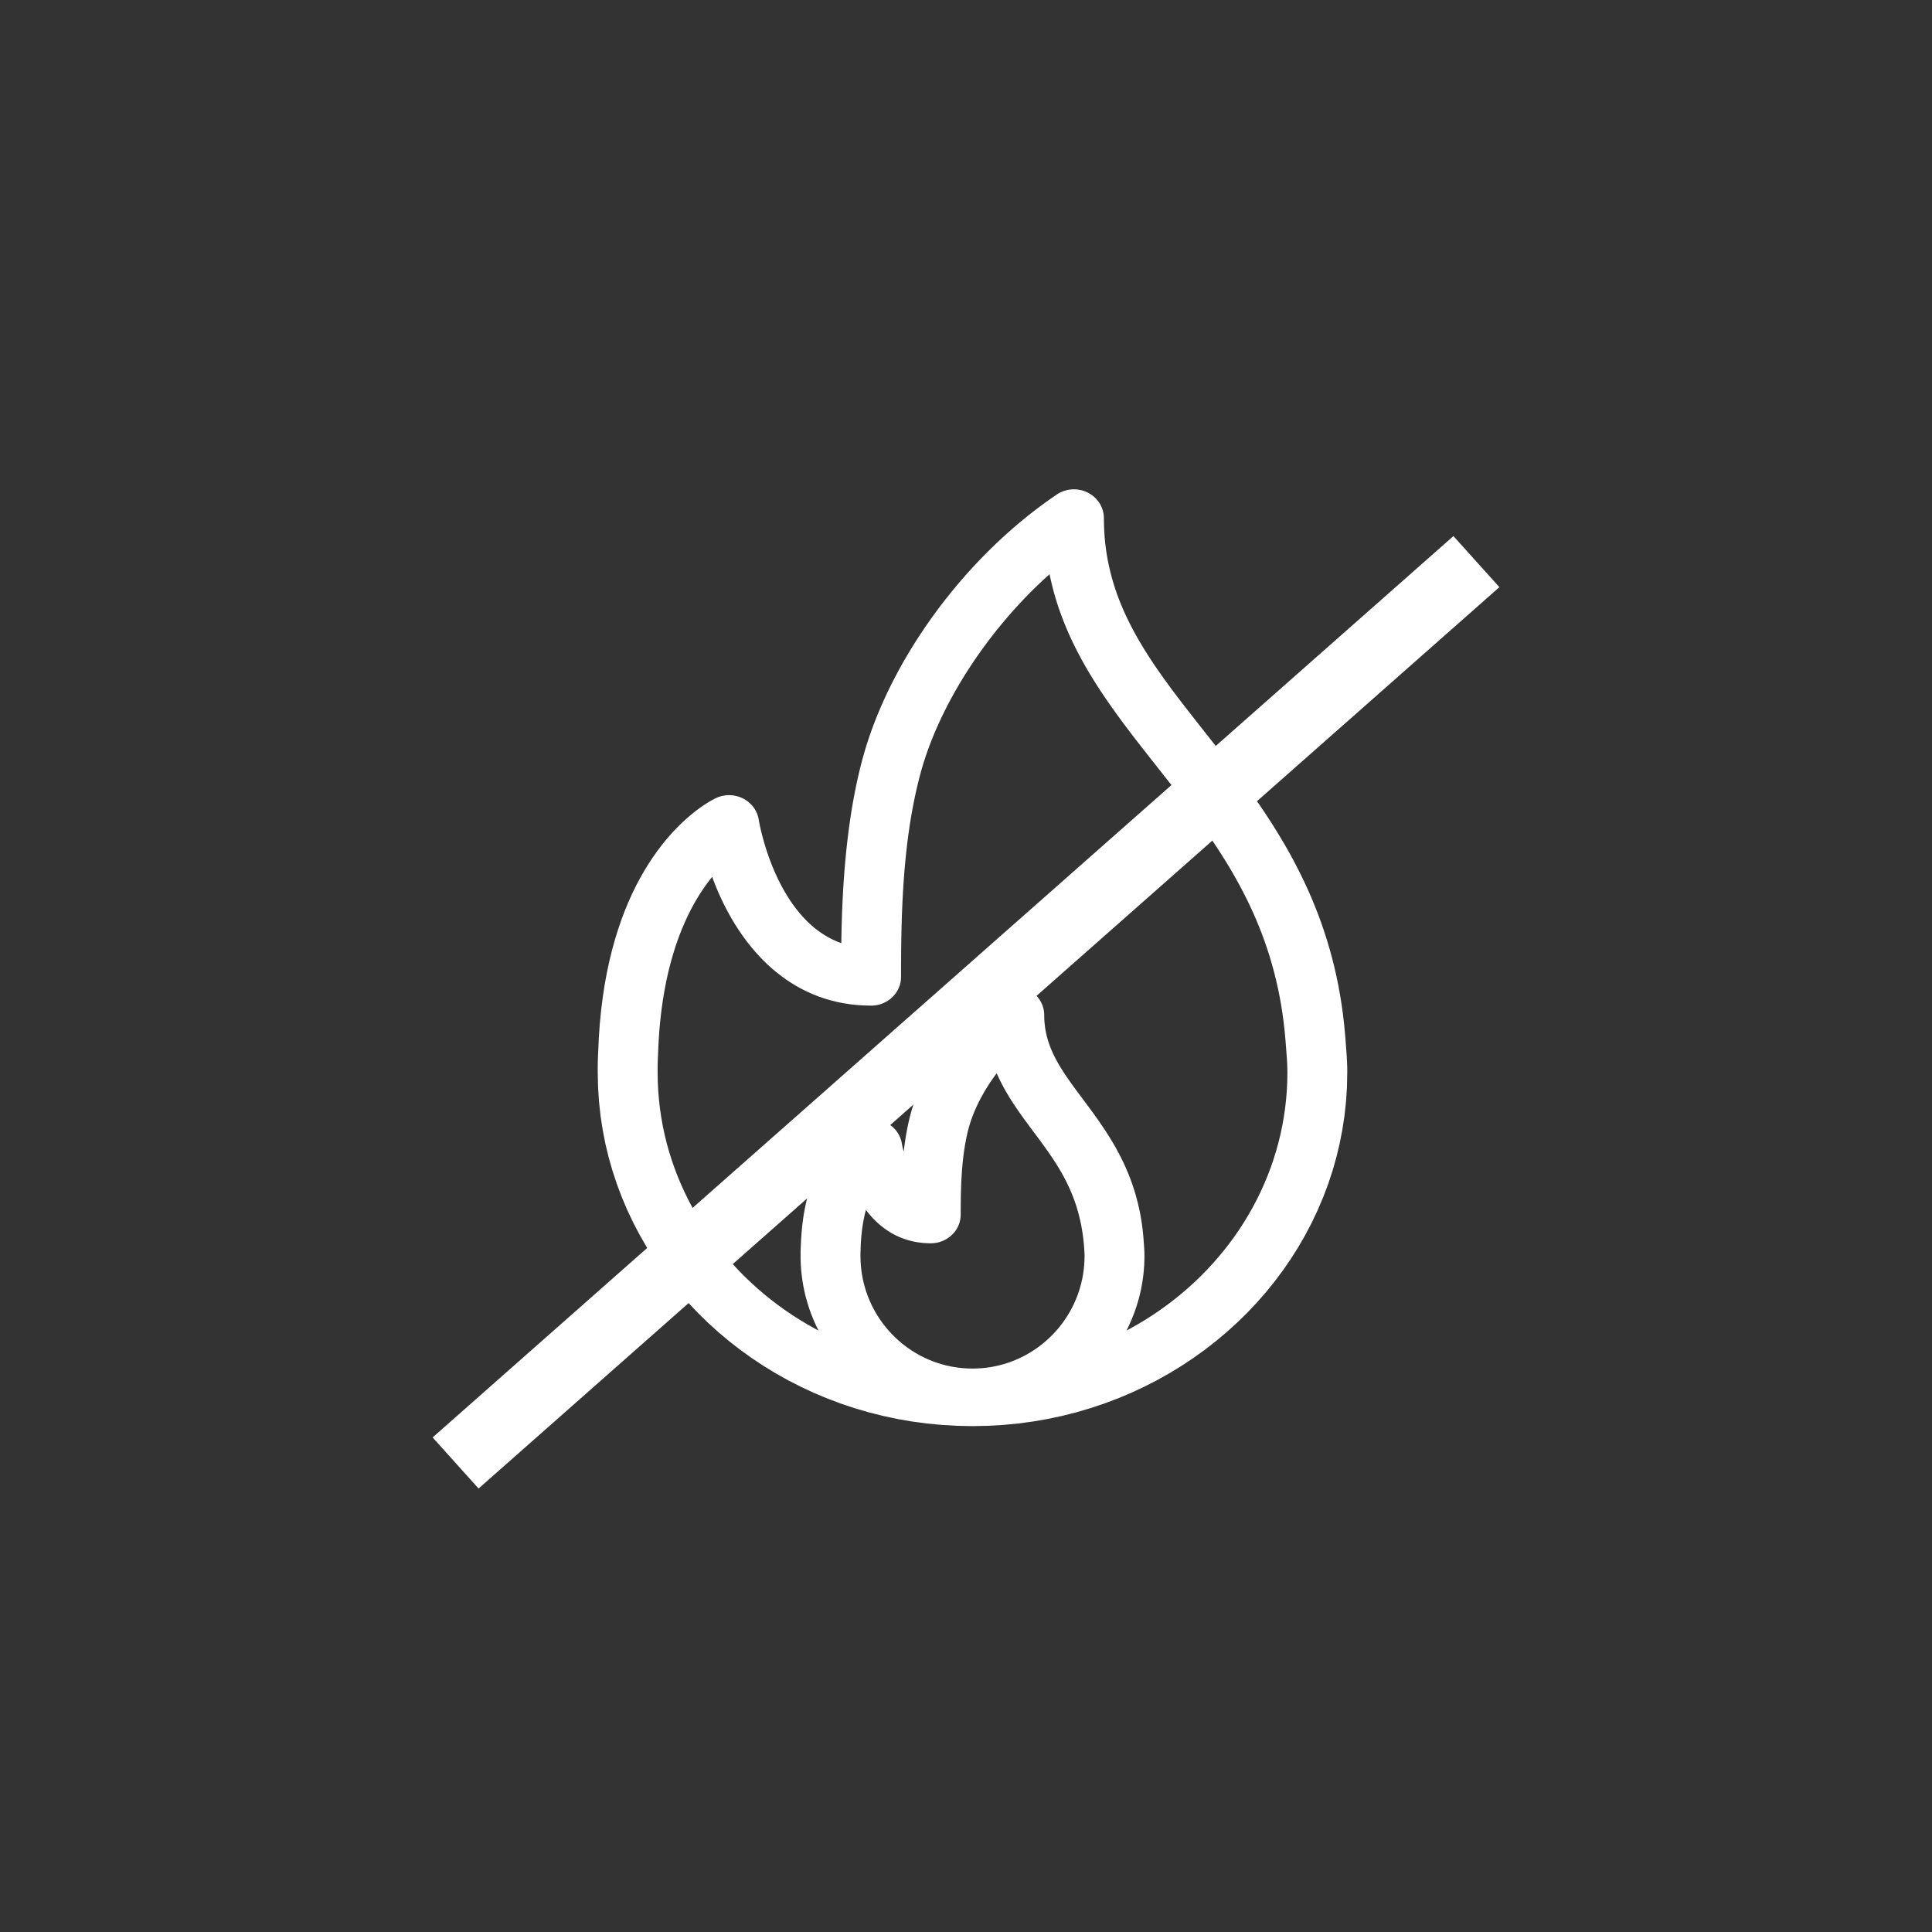 <svg version="1.1" xmlns="http://www.w3.org/2000/svg" xmlns:xlink="http://www.w3.org/1999/xlink" preserveAspectRatio="xMidYMid meet" viewBox="0 0 900 900" width="900" height="900"><rect x="0" y="0" width="900" height="900" fill="#333333" stroke="none"/><defs><path d="M500.86 232.46L501.11 232.48L501.37 232.51L501.62 232.54L501.88 232.58L502.13 232.62L502.38 232.68L502.64 232.73L502.89 232.8L503.14 232.87L503.38 232.95L503.63 233.04L503.87 233.13L504.12 233.23L504.36 233.33L504.59 233.44L504.83 233.56L505.06 233.68L505.28 233.81L505.5 233.95L505.72 234.09L505.93 234.23L506.13 234.38L506.34 234.54L506.53 234.69L506.72 234.86L506.91 235.03L507.09 235.2L507.26 235.38L507.43 235.56L507.6 235.74L507.76 235.93L507.91 236.13L508.06 236.32L508.2 236.52L508.34 236.73L508.47 236.93L508.59 237.14L508.71 237.36L508.82 237.58L508.93 237.8L509.03 238.02L509.12 238.24L509.21 238.47L509.29 238.7L509.37 238.93L509.43 239.17L509.49 239.41L509.55 239.65L509.59 239.89L509.63 240.13L509.67 240.37L509.69 240.62L509.71 240.87L509.72 241.12L509.72 241.37L509.77 244.46L509.89 247.5L510.09 250.5L510.37 253.46L510.73 256.36L511.16 259.23L511.67 262.06L512.24 264.85L512.89 267.6L513.6 270.32L514.38 273L515.22 275.65L516.12 278.27L517.09 280.87L518.11 283.43L519.19 285.97L520.33 288.49L521.52 290.98L522.76 293.46L524.05 295.92L525.39 298.36L526.78 300.78L528.21 303.19L529.68 305.59L531.19 307.98L532.75 310.36L534.34 312.74L535.97 315.11L537.63 317.47L539.33 319.84L541.05 322.2L542.8 324.57L544.59 326.94L546.39 329.31L548.22 331.69L550.08 334.08L551.95 336.48L553.84 338.89L555.75 341.32L557.67 343.76L559.76 346.41L561.86 349.08L563.97 351.77L566.09 354.49L568.2 357.23L570.32 360L572.44 362.79L574.55 365.62L576.65 368.48L578.73 371.37L580.81 374.3L582.87 377.26L584.9 380.27L586.92 383.31L588.91 386.4L590.87 389.53L592.8 392.71L594.7 395.93L596.56 399.21L598.38 402.54L600.15 405.92L601.89 409.35L603.57 412.85L605.21 416.4L606.79 420.01L608.31 423.69L609.77 427.43L611.18 431.23L612.51 435.1L613.78 439.05L614.98 443.06L616.11 447.15L617.16 451.31L618.13 455.55L619.02 459.86L619.82 464.26L620.54 468.74L621.17 473.3L621.7 477.95L622.14 482.69L622.47 486.87L622.49 487.18L622.51 487.49L622.54 487.8L622.56 488.11L622.59 488.42L622.61 488.73L622.63 489.04L622.66 489.35L622.68 489.66L622.7 489.97L622.73 490.28L622.75 490.6L622.77 490.91L622.79 491.22L622.81 491.53L622.83 491.85L622.85 492.16L622.87 492.48L622.89 492.79L622.91 493.11L622.93 493.42L622.94 493.74L622.96 494.06L622.98 494.37L622.99 494.69L623.01 495.01L623.02 495.33L623.03 495.65L623.04 495.97L623.06 496.3L623.07 496.62L623.08 496.94L623.08 497.27L623.09 497.6L623.1 497.92L623.1 498.25L623.11 498.58L623.11 498.91L623.11 499.24L623.11 499.57L622.97 506.17L622.55 512.7L621.85 519.15L620.88 525.53L619.65 531.83L618.16 538.04L616.42 544.15L614.43 550.17L612.19 556.09L609.72 561.89L607.02 567.59L604.1 573.16L600.95 578.61L597.59 583.93L594.02 589.11L590.25 594.16L586.28 599.06L582.12 603.81L577.77 608.41L573.24 612.84L568.53 617.11L563.65 621.21L558.61 625.13L553.41 628.87L548.06 632.43L542.55 635.79L536.91 638.96L531.12 641.92L525.21 644.68L519.17 647.22L513.01 649.55L506.73 651.65L500.34 653.53L493.85 655.17L487.26 656.58L480.58 657.74L473.81 658.65L466.96 659.3L460.03 659.7L453.03 659.84L446.03 659.7L439.1 659.3L432.25 658.65L425.48 657.74L418.8 656.58L412.21 655.17L405.72 653.53L399.33 651.65L393.05 649.55L386.89 647.22L380.85 644.68L374.94 641.92L369.15 638.96L363.51 635.79L358 632.43L352.65 628.87L347.45 625.13L342.41 621.21L337.53 617.11L332.82 612.84L328.29 608.41L323.94 603.81L319.78 599.06L315.81 594.16L312.04 589.11L308.47 583.93L305.11 578.61L301.96 573.16L299.04 567.59L296.34 561.89L293.87 556.09L291.64 550.17L289.65 544.15L287.9 538.04L286.41 531.83L285.18 525.53L284.21 519.15L283.52 512.7L283.09 506.17L282.95 499.57L282.95 499.34L282.95 499.12L282.95 498.89L282.95 498.66L282.95 498.43L282.95 498.21L282.95 497.98L282.95 497.75L282.95 497.52L282.95 497.3L282.96 497.07L282.96 496.84L282.96 496.62L282.96 496.39L282.96 496.16L282.97 495.93L282.97 495.71L282.97 495.48L282.97 495.25L282.98 495.03L282.98 494.8L282.99 494.57L282.99 494.34L283 494.12L283 493.89L283.01 493.66L283.02 493.44L283.02 493.21L283.03 492.98L283.04 492.75L283.05 492.53L283.06 492.3L283.07 492.07L283.08 491.85L283.09 491.62L283.1 491.39L283.11 491.17L283.13 490.94L283.14 490.71L283.15 490.49L283.44 483.79L283.89 477.35L284.49 471.15L285.24 465.19L286.11 459.48L287.12 454L288.24 448.74L289.47 443.72L290.8 438.91L292.22 434.32L293.72 429.94L295.3 425.77L296.95 421.81L298.65 418.04L300.41 414.47L302.2 411.09L304.03 407.89L305.88 404.88L307.74 402.05L309.62 399.38L311.49 396.89L313.35 394.56L315.19 392.39L317.01 390.38L318.79 388.52L320.53 386.8L322.22 385.23L323.84 383.8L325.4 382.5L326.87 381.33L328.27 380.29L329.56 379.36L330.76 378.56L331.84 377.86L332.8 377.28L333.64 376.79L334.33 376.41L334.89 376.12L335.28 375.93L335.52 375.82L335.72 375.72L335.93 375.64L336.14 375.55L336.35 375.48L336.56 375.4L336.77 375.34L336.98 375.27L337.2 375.22L337.41 375.16L337.63 375.12L337.84 375.08L338.06 375.04L338.28 375.01L338.5 374.98L338.72 374.96L338.94 374.94L339.16 374.93L339.38 374.92L339.6 374.92L339.81 374.92L340.03 374.93L340.25 374.94L340.47 374.95L340.69 374.98L340.91 375L341.13 375.03L341.35 375.07L341.56 375.11L341.78 375.15L341.99 375.2L342.21 375.26L342.42 375.32L342.63 375.38L342.85 375.45L343.06 375.53L343.26 375.6L343.47 375.69L343.68 375.77L343.88 375.87L344.08 375.96L344.28 376.07L344.47 376.17L344.67 376.28L344.85 376.4L345.04 376.52L345.22 376.64L345.4 376.77L345.57 376.89L345.74 377.03L345.91 377.17L346.07 377.31L346.23 377.45L346.39 377.6L346.54 377.75L346.69 377.9L346.84 378.06L346.98 378.22L347.11 378.38L347.25 378.55L347.38 378.71L347.5 378.88L347.62 379.06L347.74 379.24L347.85 379.41L347.95 379.6L348.06 379.78L348.16 379.97L348.25 380.16L348.34 380.35L348.42 380.54L348.5 380.73L348.58 380.93L348.65 381.13L348.71 381.33L348.77 381.53L348.83 381.74L348.88 381.94L348.93 382.15L348.97 382.36L349 382.57L349.02 382.72L349.08 383.05L349.18 383.57L349.31 384.26L349.48 385.12L349.7 386.13L349.96 387.28L350.26 388.57L350.62 389.99L351.02 391.52L351.48 393.16L351.99 394.9L352.55 396.73L353.18 398.64L353.86 400.61L354.61 402.65L355.42 404.74L356.3 406.87L357.25 409.03L358.26 411.22L359.35 413.42L360.51 415.62L361.75 417.82L363.07 420L364.46 422.16L365.94 424.28L367.5 426.36L369.15 428.39L370.89 430.36L372.71 432.26L374.63 434.07L376.64 435.8L378.75 437.42L380.96 438.94L383.26 440.34L385.67 441.61L388.18 442.75L390.8 443.74L393.52 444.57L396.36 445.24L396.37 443.46L396.39 441.64L396.41 439.78L396.44 437.88L396.47 435.93L396.51 433.95L396.56 431.94L396.62 429.89L396.68 427.8L396.75 425.69L396.84 423.54L396.93 421.37L397.03 419.17L397.15 416.94L397.27 414.69L397.41 412.42L397.56 410.12L397.73 407.81L397.91 405.48L398.11 403.13L398.32 400.76L398.55 398.38L398.79 395.99L399.05 393.59L399.33 391.18L399.63 388.76L399.94 386.34L400.28 383.91L400.64 381.48L401.01 379.04L401.41 376.61L401.83 374.17L402.28 371.74L402.75 369.32L403.24 366.9L403.75 364.48L404.29 362.08L404.86 359.68L405.45 357.3L406.07 354.93L407.03 351.53L408.06 348.13L409.18 344.72L410.38 341.31L411.66 337.9L413.02 334.49L414.45 331.09L415.96 327.69L417.54 324.3L419.2 320.92L420.92 317.55L422.71 314.2L424.57 310.86L426.49 307.54L428.48 304.24L430.53 300.96L432.65 297.71L434.82 294.48L437.05 291.28L439.34 288.11L441.68 284.97L444.08 281.87L446.53 278.8L449.03 275.77L451.58 272.78L454.18 269.83L456.82 266.93L459.51 264.07L462.25 261.26L465.02 258.51L467.84 255.8L470.7 253.15L473.59 250.55L476.52 248.01L479.48 245.54L482.48 243.12L485.51 240.77L488.57 238.49L491.66 236.27L494.78 234.12L494.99 233.98L495.21 233.84L495.44 233.71L495.66 233.58L495.89 233.47L496.12 233.35L496.36 233.25L496.6 233.15L496.83 233.06L497.08 232.97L497.32 232.89L497.57 232.82L497.81 232.75L498.06 232.69L498.31 232.64L498.56 232.59L498.81 232.55L499.07 232.52L499.32 232.49L499.58 232.47L499.83 232.45L500.09 232.45L500.34 232.45L500.6 232.45L500.86 232.46ZM464.44 492.64L463.79 493.41L463.14 494.19L462.49 494.98L461.86 495.78L461.23 496.58L460.62 497.39L460.01 498.2L459.41 499.03L458.82 499.86L458.24 500.69L457.66 501.53L457.1 502.38L456.55 503.23L456.01 504.08L455.48 504.94L454.96 505.81L454.45 506.68L453.95 507.55L453.47 508.42L452.99 509.3L452.53 510.18L452.08 511.06L451.64 511.95L451.21 512.84L450.8 513.72L450.4 514.61L450.01 515.5L449.63 516.39L449.27 517.28L448.92 518.18L448.59 519.07L448.27 519.96L447.96 520.84L447.67 521.73L447.4 522.62L447.13 523.5L446.89 524.39L446.66 525.26L446.41 526.26L446.18 527.25L445.95 528.26L445.74 529.26L445.54 530.27L445.35 531.29L445.16 532.31L444.99 533.33L444.83 534.35L444.68 535.38L444.53 536.41L444.39 537.44L444.27 538.47L444.15 539.5L444.04 540.54L443.93 541.57L443.84 542.61L443.75 543.64L443.66 544.68L443.59 545.71L443.52 546.74L443.45 547.78L443.39 548.81L443.34 549.83L443.29 550.86L443.25 551.88L443.21 552.9L443.18 553.92L443.15 554.94L443.12 555.95L443.1 556.95L443.08 557.95L443.07 558.95L443.06 559.94L443.05 560.93L443.04 561.91L443.03 562.88L443.03 563.85L443.03 564.81L443.03 565.77L443.02 566.13L443 566.5L442.96 566.86L442.91 567.21L442.84 567.56L442.75 567.91L442.66 568.25L442.55 568.58L442.42 568.91L442.29 569.23L442.14 569.55L441.97 569.86L441.8 570.16L441.61 570.46L441.42 570.75L441.21 571.03L440.99 571.3L440.76 571.56L440.51 571.82L440.26 572.06L440 572.3L439.73 572.53L439.45 572.75L439.16 572.95L438.86 573.15L438.56 573.34L438.25 573.51L437.92 573.68L437.6 573.83L437.26 573.97L436.92 574.1L436.57 574.22L436.21 574.32L435.85 574.41L435.49 574.49L435.11 574.55L434.74 574.6L434.36 574.64L433.97 574.66L433.58 574.67L432.4 574.65L431.24 574.59L430.1 574.5L428.99 574.37L427.9 574.21L426.83 574.01L425.78 573.78L424.75 573.52L423.75 573.23L422.76 572.9L421.8 572.55L420.86 572.17L419.94 571.76L419.04 571.32L418.16 570.86L417.3 570.37L416.47 569.86L415.65 569.32L414.85 568.76L414.07 568.18L413.31 567.58L412.57 566.96L411.85 566.32L411.15 565.66L410.47 564.99L409.8 564.3L409.16 563.59L408.53 562.87L407.92 562.13L407.33 561.38L406.76 560.62L406.2 559.85L405.67 559.07L405.15 558.28L404.64 557.48L404.16 556.67L403.69 555.85L403.24 555.03L402.8 554.21L402.38 553.38L402.16 553.83L401.94 554.3L401.73 554.78L401.51 555.27L401.3 555.77L401.09 556.29L400.88 556.82L400.67 557.35L400.47 557.9L400.27 558.47L400.07 559.04L399.87 559.63L399.68 560.23L399.49 560.85L399.31 561.47L399.12 562.11L398.95 562.77L398.77 563.43L398.61 564.11L398.44 564.8L398.28 565.51L398.13 566.23L397.98 566.97L397.83 567.71L397.69 568.47L397.56 569.25L397.44 570.04L397.31 570.84L397.2 571.66L397.09 572.5L396.99 573.34L396.9 574.21L396.81 575.08L396.73 575.98L396.66 576.88L396.59 577.81L396.53 578.75L396.48 579.7L396.44 580.67L396.41 581.65L396.4 581.75L396.4 581.85L396.39 581.95L396.39 582.04L396.38 582.14L396.38 582.23L396.38 582.33L396.37 582.42L396.37 582.51L396.36 582.6L396.36 582.69L396.36 582.78L396.36 582.87L396.35 582.96L396.35 583.05L396.35 583.14L396.35 583.22L396.35 583.31L396.34 583.4L396.34 583.48L396.34 583.57L396.34 583.65L396.34 583.74L396.34 583.82L396.34 583.9L396.34 583.99L396.34 584.07L396.34 584.15L396.34 584.23L396.34 584.31L396.34 584.4L396.34 584.48L396.34 584.56L396.34 584.64L396.34 584.72L396.34 584.8L396.34 584.96L396.34 585.04L396.34 585.12L396.38 587.46L396.53 589.78L396.76 592.08L397.08 594.34L397.49 596.58L397.99 598.78L398.57 600.95L399.23 603.09L399.98 605.19L400.8 607.25L401.7 609.27L402.67 611.25L403.72 613.19L404.84 615.08L406.03 616.92L407.29 618.71L408.61 620.45L410 622.14L411.45 623.77L412.96 625.34L414.53 626.86L416.15 628.31L417.84 629.71L419.57 631.04L421.35 632.3L423.19 633.49L425.07 634.62L427 635.67L428.97 636.65L430.98 637.55L433.04 638.38L435.13 639.12L437.26 639.79L439.42 640.37L441.62 640.87L443.85 641.28L446.1 641.61L448.39 641.84L450.7 641.98L453.03 642.03L455.36 641.98L457.67 641.84L459.96 641.61L462.22 641.28L464.44 640.87L466.64 640.37L468.8 639.79L470.93 639.12L473.02 638.38L475.08 637.55L477.09 636.65L479.06 635.67L480.99 634.62L482.87 633.49L484.71 632.3L486.49 631.04L488.23 629.71L489.91 628.31L491.53 626.86L493.1 625.34L494.61 623.77L496.06 622.14L497.45 620.45L498.77 618.71L500.03 616.92L501.22 615.08L502.34 613.19L503.39 611.25L504.36 609.27L505.26 607.25L506.09 605.19L506.83 603.09L507.49 600.95L508.07 598.78L508.57 596.58L508.98 594.34L509.3 592.07L509.54 589.78L509.68 587.46L509.73 585.12L509.73 585L509.73 584.87L509.72 584.75L509.72 584.63L509.72 584.51L509.72 584.38L509.72 584.26L509.71 584.14L509.71 584.02L509.71 583.9L509.7 583.78L509.7 583.66L509.69 583.54L509.69 583.42L509.68 583.3L509.68 583.19L509.67 583.07L509.66 582.95L509.66 582.83L509.65 582.71L509.64 582.6L509.64 582.48L509.63 582.36L509.62 582.25L509.61 582.13L509.61 582.01L509.6 581.9L509.59 581.78L509.58 581.67L509.57 581.55L509.57 581.43L509.56 581.32L509.55 581.2L509.54 581.09L509.53 580.97L509.52 580.86L509.51 580.74L509.5 580.63L509.49 580.51L509.49 580.4L509.32 578.48L509.12 576.61L508.89 574.77L508.62 572.97L508.32 571.2L508 569.47L507.64 567.77L507.25 566.11L506.84 564.48L506.4 562.88L505.94 561.31L505.45 559.77L504.93 558.26L504.39 556.78L503.83 555.33L503.25 553.89L502.65 552.49L502.03 551.11L501.39 549.75L500.73 548.41L500.06 547.1L499.37 545.8L498.66 544.52L497.94 543.26L497.21 542.02L496.47 540.8L495.71 539.59L494.94 538.39L494.17 537.21L493.38 536.04L492.59 534.88L491.79 533.73L490.99 532.59L490.18 531.46L489.36 530.34L488.55 529.22L487.73 528.11L486.91 527.01L486.08 525.9L485.26 524.8L484.69 524.04L484.12 523.27L483.54 522.5L482.97 521.72L482.4 520.95L481.83 520.17L481.26 519.4L480.69 518.62L480.12 517.83L479.56 517.05L479 516.26L478.45 515.47L477.89 514.67L477.34 513.87L476.8 513.07L476.26 512.26L475.73 511.45L475.2 510.63L474.68 509.81L474.16 508.99L473.66 508.16L473.15 507.32L472.66 506.48L472.17 505.63L471.7 504.78L471.23 503.92L470.77 503.05L470.32 502.18L469.88 501.3L469.45 500.42L469.03 499.52L468.62 498.62L468.22 497.71L467.83 496.8L467.46 495.88L467.1 494.94L466.75 494L466.41 493.05L466.09 492.1L465.78 491.13L465.11 491.88L464.44 492.64ZM487.3 262.9L484.98 264.97L482.67 267.09L480.4 269.24L478.14 271.43L475.92 273.67L473.72 275.93L471.55 278.24L469.42 280.58L467.31 282.95L465.23 285.35L463.19 287.78L461.18 290.23L459.21 292.72L457.27 295.23L455.37 297.76L453.51 300.32L451.69 302.9L449.91 305.49L448.17 308.11L446.47 310.74L444.82 313.38L443.21 316.04L441.65 318.72L440.13 321.4L438.66 324.09L437.24 326.79L435.87 329.5L434.55 332.21L433.29 334.93L432.07 337.64L430.91 340.36L429.81 343.08L428.76 345.8L427.77 348.51L426.84 351.22L425.96 353.92L425.15 356.61L424.4 359.3L423.78 361.67L423.19 364.05L422.63 366.44L422.09 368.83L421.58 371.24L421.1 373.65L420.64 376.07L420.2 378.5L419.79 380.93L419.4 383.37L419.04 385.81L418.69 388.25L418.37 390.7L418.07 393.14L417.79 395.59L417.52 398.04L417.28 400.49L417.05 402.94L416.84 405.38L416.65 407.82L416.47 410.26L416.31 412.7L416.16 415.13L416.03 417.55L415.91 419.97L415.8 422.39L415.7 424.79L415.62 427.19L415.54 429.58L415.48 431.95L415.43 434.32L415.38 436.68L415.34 439.02L415.31 441.36L415.28 443.68L415.27 445.98L415.25 448.27L415.24 450.55L415.24 452.81L415.24 455.05L415.23 455.42L415.21 455.78L415.17 456.14L415.11 456.5L415.05 456.85L414.96 457.2L414.87 457.54L414.76 457.87L414.63 458.2L414.5 458.52L414.35 458.84L414.18 459.15L414.01 459.45L413.82 459.75L413.62 460.03L413.42 460.31L413.2 460.59L412.96 460.85L412.72 461.11L412.47 461.35L412.21 461.59L411.94 461.82L411.66 462.03L411.37 462.24L411.07 462.44L410.77 462.63L410.45 462.8L410.13 462.97L409.8 463.12L409.47 463.26L409.13 463.39L408.78 463.5L408.42 463.61L408.06 463.7L407.69 463.78L407.32 463.84L406.95 463.89L406.56 463.93L406.18 463.95L405.79 463.96L402.65 463.89L399.59 463.69L396.61 463.36L393.71 462.91L390.88 462.34L388.12 461.65L385.43 460.86L382.82 459.95L380.29 458.95L377.82 457.84L375.42 456.64L373.1 455.35L370.84 453.97L368.65 452.52L366.53 450.98L364.48 449.37L362.49 447.7L360.57 445.96L358.71 444.15L356.92 442.29L355.2 440.38L353.53 438.42L351.93 436.42L350.39 434.38L348.92 432.3L347.5 430.19L346.14 428.06L344.84 425.9L343.6 423.72L342.42 421.53L341.29 419.33L340.22 417.12L339.21 414.92L338.25 412.71L337.35 410.51L336.49 408.32L335.7 406.15L334.95 404L334.25 401.87L333.61 399.76L332.71 400.67L331.79 401.63L330.85 402.65L329.9 403.72L328.92 404.86L327.94 406.06L326.94 407.32L325.94 408.64L324.93 410.03L323.92 411.48L322.9 413L321.88 414.59L320.87 416.25L319.85 417.98L318.85 419.78L317.85 421.65L316.87 423.6L315.89 425.62L314.94 427.71L314 429.89L313.07 432.14L312.17 434.47L311.3 436.88L310.44 439.37L309.62 441.95L308.83 444.61L308.06 447.35L307.34 450.18L306.64 453.1L305.99 456.1L305.38 459.2L304.81 462.39L304.28 465.67L303.8 469.04L303.37 472.5L302.99 476.06L302.67 479.72L302.4 483.47L302.19 487.33L302.03 491.28L302.02 491.5L302.01 491.72L301.99 491.94L301.98 492.16L301.97 492.38L301.96 492.59L301.95 492.81L301.94 493.02L301.93 493.24L301.92 493.45L301.92 493.66L301.91 493.87L301.9 494.08L301.9 494.29L301.89 494.5L301.89 494.71L301.88 494.92L301.88 495.12L301.87 495.33L301.87 495.54L301.87 495.74L301.86 495.95L301.86 496.15L301.86 496.35L301.86 496.56L301.86 496.76L301.85 496.96L301.85 497.16L301.85 497.37L301.85 497.57L301.85 497.77L301.85 497.97L301.85 498.17L301.85 498.37L301.85 498.57L301.85 498.77L301.85 498.97L301.85 499.17L301.85 499.37L301.85 499.57L301.92 503.95L302.13 508.29L302.48 512.6L302.96 516.88L303.58 521.11L304.32 525.31L305.2 529.46L306.2 533.57L307.33 537.63L308.59 541.65L309.96 545.61L311.45 549.53L313.06 553.39L314.78 557.19L316.62 560.94L318.57 564.63L320.63 568.25L322.79 571.82L325.06 575.32L327.43 578.75L329.9 582.11L332.48 585.4L335.14 588.62L337.91 591.77L340.76 594.84L343.71 597.83L346.74 600.74L349.86 603.57L353.07 606.31L356.35 608.97L359.72 611.54L363.17 614.02L366.69 616.41L370.29 618.7L373.96 620.9L377.7 623L381.51 625.01L385.38 626.91L389.32 628.7L393.32 630.4L392.59 629.45L391.87 628.48L391.17 627.51L390.49 626.53L389.82 625.53L389.16 624.53L388.52 623.52L387.9 622.49L387.29 621.45L386.7 620.41L386.12 619.35L385.56 618.29L385.02 617.22L384.49 616.13L383.98 615.04L383.49 613.94L383.02 612.83L382.56 611.71L382.12 610.58L381.7 609.44L381.3 608.3L380.92 607.14L380.55 605.98L380.21 604.81L379.88 603.64L379.57 602.45L379.28 601.26L379.02 600.06L378.77 598.85L378.54 597.64L378.34 596.41L378.15 595.18L377.99 593.95L377.84 592.71L377.72 591.46L377.62 590.2L377.54 588.94L377.49 587.67L377.45 586.4L377.44 585.12L377.44 585.02L377.44 584.91L377.44 584.81L377.44 584.7L377.44 584.6L377.44 584.49L377.44 584.39L377.44 584.28L377.44 584.18L377.44 584.07L377.44 583.97L377.45 583.86L377.45 583.76L377.45 583.65L377.45 583.54L377.45 583.44L377.45 583.33L377.45 583.23L377.45 583.12L377.46 583.02L377.46 582.91L377.46 582.81L377.46 582.7L377.47 582.6L377.47 582.49L377.47 582.38L377.47 582.28L377.48 582.17L377.48 582.07L377.48 581.96L377.49 581.86L377.49 581.75L377.5 581.65L377.5 581.54L377.51 581.43L377.51 581.33L377.52 581.22L377.52 581.12L377.53 581.01L377.53 580.91L377.66 577.84L377.86 574.89L378.12 572.05L378.45 569.32L378.83 566.69L379.28 564.17L379.77 561.75L380.31 559.43L380.9 557.21L381.53 555.08L382.2 553.05L382.9 551.12L383.64 549.27L384.4 547.51L385.18 545.84L385.99 544.26L386.81 542.75L387.65 541.33L388.49 539.99L389.34 538.73L390.19 537.54L391.04 536.43L391.89 535.39L392.73 534.41L393.55 533.51L394.36 532.68L395.15 531.9L395.92 531.19L396.66 530.54L397.37 529.95L398.05 529.42L398.69 528.94L399.28 528.52L399.84 528.14L400.35 527.82L400.8 527.54L401.2 527.31L401.54 527.13L401.82 526.98L402.03 526.87L402.24 526.78L402.44 526.69L402.65 526.6L402.86 526.52L403.08 526.44L403.29 526.37L403.5 526.31L403.72 526.24L403.94 526.19L404.15 526.14L404.37 526.09L404.59 526.05L404.81 526.01L405.04 525.98L405.26 525.96L405.48 525.94L405.7 525.92L405.93 525.91L406.15 525.9L406.37 525.9L406.59 525.91L406.82 525.91L407.04 525.93L407.26 525.95L407.48 525.97L407.71 526L407.93 526.03L408.15 526.07L408.37 526.11L408.59 526.16L408.8 526.21L409.02 526.27L409.23 526.33L409.45 526.4L409.66 526.47L409.87 526.55L410.08 526.63L410.29 526.72L410.49 526.81L410.7 526.91L410.9 527.01L411.1 527.12L411.29 527.23L411.49 527.34L411.68 527.46L411.86 527.58L412.04 527.71L412.22 527.84L412.4 527.98L412.57 528.11L412.74 528.25L412.9 528.4L413.06 528.55L413.21 528.7L413.37 528.86L413.51 529.01L413.66 529.18L413.8 529.34L413.93 529.51L414.06 529.68L414.19 529.85L414.31 530.03L414.43 530.21L414.54 530.39L414.65 530.57L414.76 530.76L414.86 530.95L414.95 531.14L415.04 531.34L415.13 531.53L415.21 531.73L415.28 531.93L415.35 532.13L415.42 532.34L415.48 532.54L415.54 532.75L415.59 532.96L415.63 533.17L415.67 533.38L415.71 533.6L415.71 533.63L415.72 533.71L415.75 533.83L415.78 533.99L415.81 534.19L415.86 534.43L415.91 534.7L415.98 535.01L416.05 535.35L416.14 535.72L416.23 536.12L416.33 536.54L416.45 536.99L416.57 537.47L416.71 537.97L416.85 538.48L417.01 539.02L417.18 539.57L417.36 540.14L417.56 540.73L417.76 541.32L417.98 541.93L418.21 542.54L418.45 543.16L418.71 543.79L418.98 544.42L419.27 545.05L419.56 545.69L419.88 546.32L420.2 546.95L420.54 547.57L420.9 548.19L421.27 548.8L421.66 549.4L422.06 549.99L422.47 550.57L422.91 551.13L423.36 551.68L423.82 552.21L424.31 552.72L424.33 552L424.36 551.28L424.39 550.55L424.43 549.82L424.46 549.08L424.5 548.33L424.54 547.58L424.59 546.82L424.64 546.05L424.69 545.28L424.74 544.51L424.8 543.73L424.86 542.95L424.93 542.16L425 541.37L425.07 540.57L425.15 539.77L425.23 538.97L425.31 538.16L425.4 537.36L425.5 536.55L425.6 535.74L425.7 534.92L425.81 534.11L425.92 533.3L426.04 532.48L426.16 531.66L426.29 530.85L426.43 530.03L426.56 529.21L426.71 528.4L426.86 527.58L427.01 526.77L427.18 525.95L427.34 525.14L427.52 524.33L427.7 523.52L427.88 522.72L428.08 521.92L428.27 521.12L428.69 519.56L429.14 518L429.62 516.44L430.15 514.88L430.7 513.32L431.29 511.75L431.91 510.19L432.57 508.64L433.25 507.08L433.97 505.53L434.72 503.99L435.5 502.45L436.3 500.92L437.14 499.4L438 497.89L438.89 496.39L439.81 494.9L440.75 493.42L441.72 491.95L442.72 490.5L443.73 489.06L444.77 487.64L445.84 486.23L446.92 484.85L448.03 483.48L449.16 482.13L450.31 480.8L451.48 479.49L452.66 478.2L453.87 476.94L455.09 475.69L456.33 474.48L457.59 473.29L458.86 472.13L460.15 470.99L461.45 469.88L462.77 468.81L464.09 467.76L465.44 466.74L466.79 465.76L467.01 465.61L467.22 465.46L467.45 465.33L467.67 465.2L467.9 465.07L468.13 464.95L468.37 464.84L468.61 464.74L468.85 464.64L469.09 464.55L469.34 464.46L469.58 464.38L469.83 464.31L470.08 464.24L470.33 464.19L470.59 464.13L470.84 464.09L471.1 464.05L471.35 464.02L471.61 463.99L471.87 463.97L472.13 463.96L472.39 463.95L472.65 463.95L472.91 463.96L473.17 463.97L473.42 463.99L473.68 464.02L473.94 464.06L474.2 464.1L474.45 464.15L474.71 464.2L474.96 464.26L475.21 464.33L475.47 464.41L475.71 464.49L475.96 464.58L476.21 464.67L476.45 464.78L476.69 464.89L476.93 465L477.16 465.13L477.39 465.25L477.62 465.39L477.84 465.52L478.05 465.67L478.26 465.82L478.47 465.97L478.67 466.13L478.86 466.29L479.05 466.46L479.24 466.63L479.42 466.81L479.59 466.99L479.76 467.18L479.92 467.37L480.08 467.56L480.23 467.76L480.38 467.96L480.52 468.17L480.65 468.38L480.78 468.59L480.9 468.81L481.01 469.03L481.12 469.25L481.22 469.47L481.32 469.7L481.41 469.93L481.49 470.16L481.56 470.4L481.63 470.64L481.7 470.88L481.75 471.12L481.8 471.36L481.84 471.61L481.87 471.86L481.9 472.11L481.92 472.36L481.93 472.61L481.93 472.86L481.95 474.09L482 475.31L482.08 476.5L482.19 477.68L482.33 478.85L482.49 480L482.69 481.13L482.92 482.25L483.17 483.36L483.45 484.46L483.75 485.54L484.08 486.61L484.44 487.67L484.82 488.72L485.22 489.76L485.64 490.79L486.09 491.82L486.55 492.84L487.04 493.85L487.54 494.85L488.07 495.85L488.61 496.84L489.17 497.83L489.75 498.81L490.34 499.79L490.95 500.77L491.58 501.75L492.21 502.72L492.86 503.7L493.53 504.67L494.2 505.65L494.89 506.62L495.59 507.6L496.3 508.58L497.02 509.57L497.74 510.55L498.48 511.55L499.22 512.54L499.97 513.54L500.72 514.55L501.61 515.75L502.5 516.95L503.4 518.16L504.3 519.38L505.21 520.61L506.11 521.86L507.01 523.12L507.91 524.39L508.8 525.68L509.69 526.98L510.58 528.3L511.45 529.63L512.32 530.99L513.18 532.36L514.03 533.75L514.86 535.16L515.69 536.6L516.49 538.05L517.29 539.53L518.06 541.04L518.82 542.57L519.56 544.12L520.28 545.7L520.97 547.31L521.65 548.94L522.3 550.61L522.92 552.3L523.52 554.03L524.09 555.79L524.63 557.58L525.14 559.4L525.62 561.26L526.07 563.15L526.49 565.07L526.87 567.04L527.21 569.04L527.52 571.08L527.79 573.16L528.02 575.28L528.21 577.44L528.23 577.71L528.25 577.97L528.27 578.23L528.29 578.48L528.3 578.73L528.32 578.97L528.34 579.2L528.36 579.43L528.37 579.66L528.39 579.88L528.4 580.09L528.42 580.31L528.43 580.51L528.45 580.72L528.46 580.92L528.47 581.11L528.49 581.3L528.5 581.49L528.51 581.68L528.52 581.86L528.53 582.04L528.54 582.21L528.55 582.39L528.56 582.56L528.56 582.73L528.57 582.9L528.58 583.06L528.59 583.23L528.59 583.39L528.6 583.55L528.6 583.71L528.61 583.87L528.61 584.03L528.61 584.18L528.62 584.34L528.62 584.5L528.62 584.65L528.62 584.81L528.62 584.96L528.62 585.12L528.61 586.4L528.58 587.67L528.52 588.94L528.44 590.2L528.34 591.46L528.22 592.71L528.08 593.95L527.91 595.18L527.73 596.41L527.52 597.63L527.29 598.85L527.05 600.06L526.78 601.26L526.49 602.45L526.19 603.64L525.86 604.81L525.51 605.98L525.15 607.14L524.76 608.3L524.36 609.44L523.94 610.58L523.5 611.71L523.05 612.83L522.57 613.94L522.08 615.04L521.57 616.13L521.04 617.22L520.5 618.29L519.94 619.35L519.37 620.41L518.77 621.45L518.16 622.49L517.54 623.51L516.9 624.53L516.24 625.53L515.57 626.53L514.89 627.51L514.19 628.48L513.48 629.45L512.75 630.4L516.75 628.7L520.68 626.91L524.56 625L528.37 623L532.11 620.9L535.78 618.7L539.37 616.41L542.89 614.02L546.34 611.54L549.71 608.97L553 606.31L556.2 603.57L559.32 600.74L562.36 597.83L565.3 594.84L568.16 591.77L570.92 588.62L573.59 585.4L576.16 582.11L578.63 578.75L581 575.32L583.27 571.82L585.44 568.25L587.49 564.63L589.44 560.94L591.28 557.19L593 553.39L594.61 549.53L596.11 545.61L597.48 541.65L598.73 537.63L599.86 533.57L600.87 529.46L601.74 525.31L602.49 521.11L603.11 516.88L603.59 512.6L603.94 508.29L604.15 503.95L604.22 499.57L604.22 499.27L604.21 498.98L604.21 498.68L604.21 498.39L604.2 498.09L604.2 497.8L604.19 497.51L604.18 497.22L604.17 496.93L604.16 496.64L604.15 496.35L604.14 496.06L604.13 495.78L604.12 495.49L604.1 495.2L604.09 494.92L604.08 494.63L604.06 494.35L604.04 494.07L604.03 493.78L604.01 493.5L603.99 493.22L603.97 492.94L603.96 492.66L603.94 492.38L603.92 492.1L603.9 491.82L603.88 491.54L603.86 491.26L603.83 490.98L603.81 490.7L603.79 490.42L603.77 490.14L603.75 489.87L603.73 489.59L603.71 489.31L603.68 489.03L603.66 488.75L603.64 488.48L603.62 488.2L603.29 483.94L602.89 479.59L602.4 475.33L601.83 471.14L601.18 467.04L600.44 463.01L599.63 459.05L598.74 455.17L597.78 451.35L596.75 447.61L595.66 443.93L594.49 440.31L593.26 436.76L591.98 433.26L590.63 429.83L589.23 426.45L587.77 423.12L586.26 419.85L584.7 416.62L583.09 413.45L581.44 410.32L579.74 407.24L578.01 404.19L576.24 401.19L574.43 398.23L572.58 395.3L570.71 392.4L568.81 389.54L566.88 386.71L564.93 383.91L562.95 381.13L560.96 378.38L558.94 375.65L556.92 372.94L554.88 370.25L552.83 367.57L550.77 364.91L548.71 362.26L546.64 359.63L544.57 357L542.5 354.37L540.77 352.17L539.04 349.98L537.32 347.78L535.6 345.59L533.9 343.4L532.2 341.21L530.53 339.02L528.86 336.82L527.21 334.63L525.58 332.42L523.97 330.22L522.38 328L520.81 325.78L519.26 323.55L517.74 321.31L516.24 319.06L514.77 316.79L513.33 314.52L511.92 312.23L510.55 309.92L509.2 307.6L507.9 305.26L506.63 302.9L505.39 300.52L504.2 298.12L503.05 295.7L501.93 293.25L500.87 290.78L499.85 288.29L498.87 285.77L497.95 283.22L497.07 280.65L496.24 278.04L495.47 275.41L494.75 272.74L494.09 270.04L493.48 267.31L492.93 264.54L492.45 261.74L492.02 258.9L489.65 260.88L487.3 262.9Z" id="igssOM5Dq"></path><path d="M677.02 250.43L697.76 273.48L222.98 692.71L202.24 669.65L677.02 250.43Z" id="g32f3jpZaR"></path></defs><g><g><g><use xlink:href="#igssOM5Dq" opacity="1" fill="#ffffff" fill-opacity="1"></use><g><use xlink:href="#igssOM5Dq" opacity="1" fill-opacity="0" stroke="#ffffff" stroke-width="9" stroke-opacity="1"></use></g></g><g><use xlink:href="#g32f3jpZaR" opacity="1" fill="#ffffff" fill-opacity="1"></use><g><use xlink:href="#g32f3jpZaR" opacity="1" fill-opacity="0" stroke="#ffffff" stroke-width="1" stroke-opacity="1"></use></g></g></g></g></svg>
